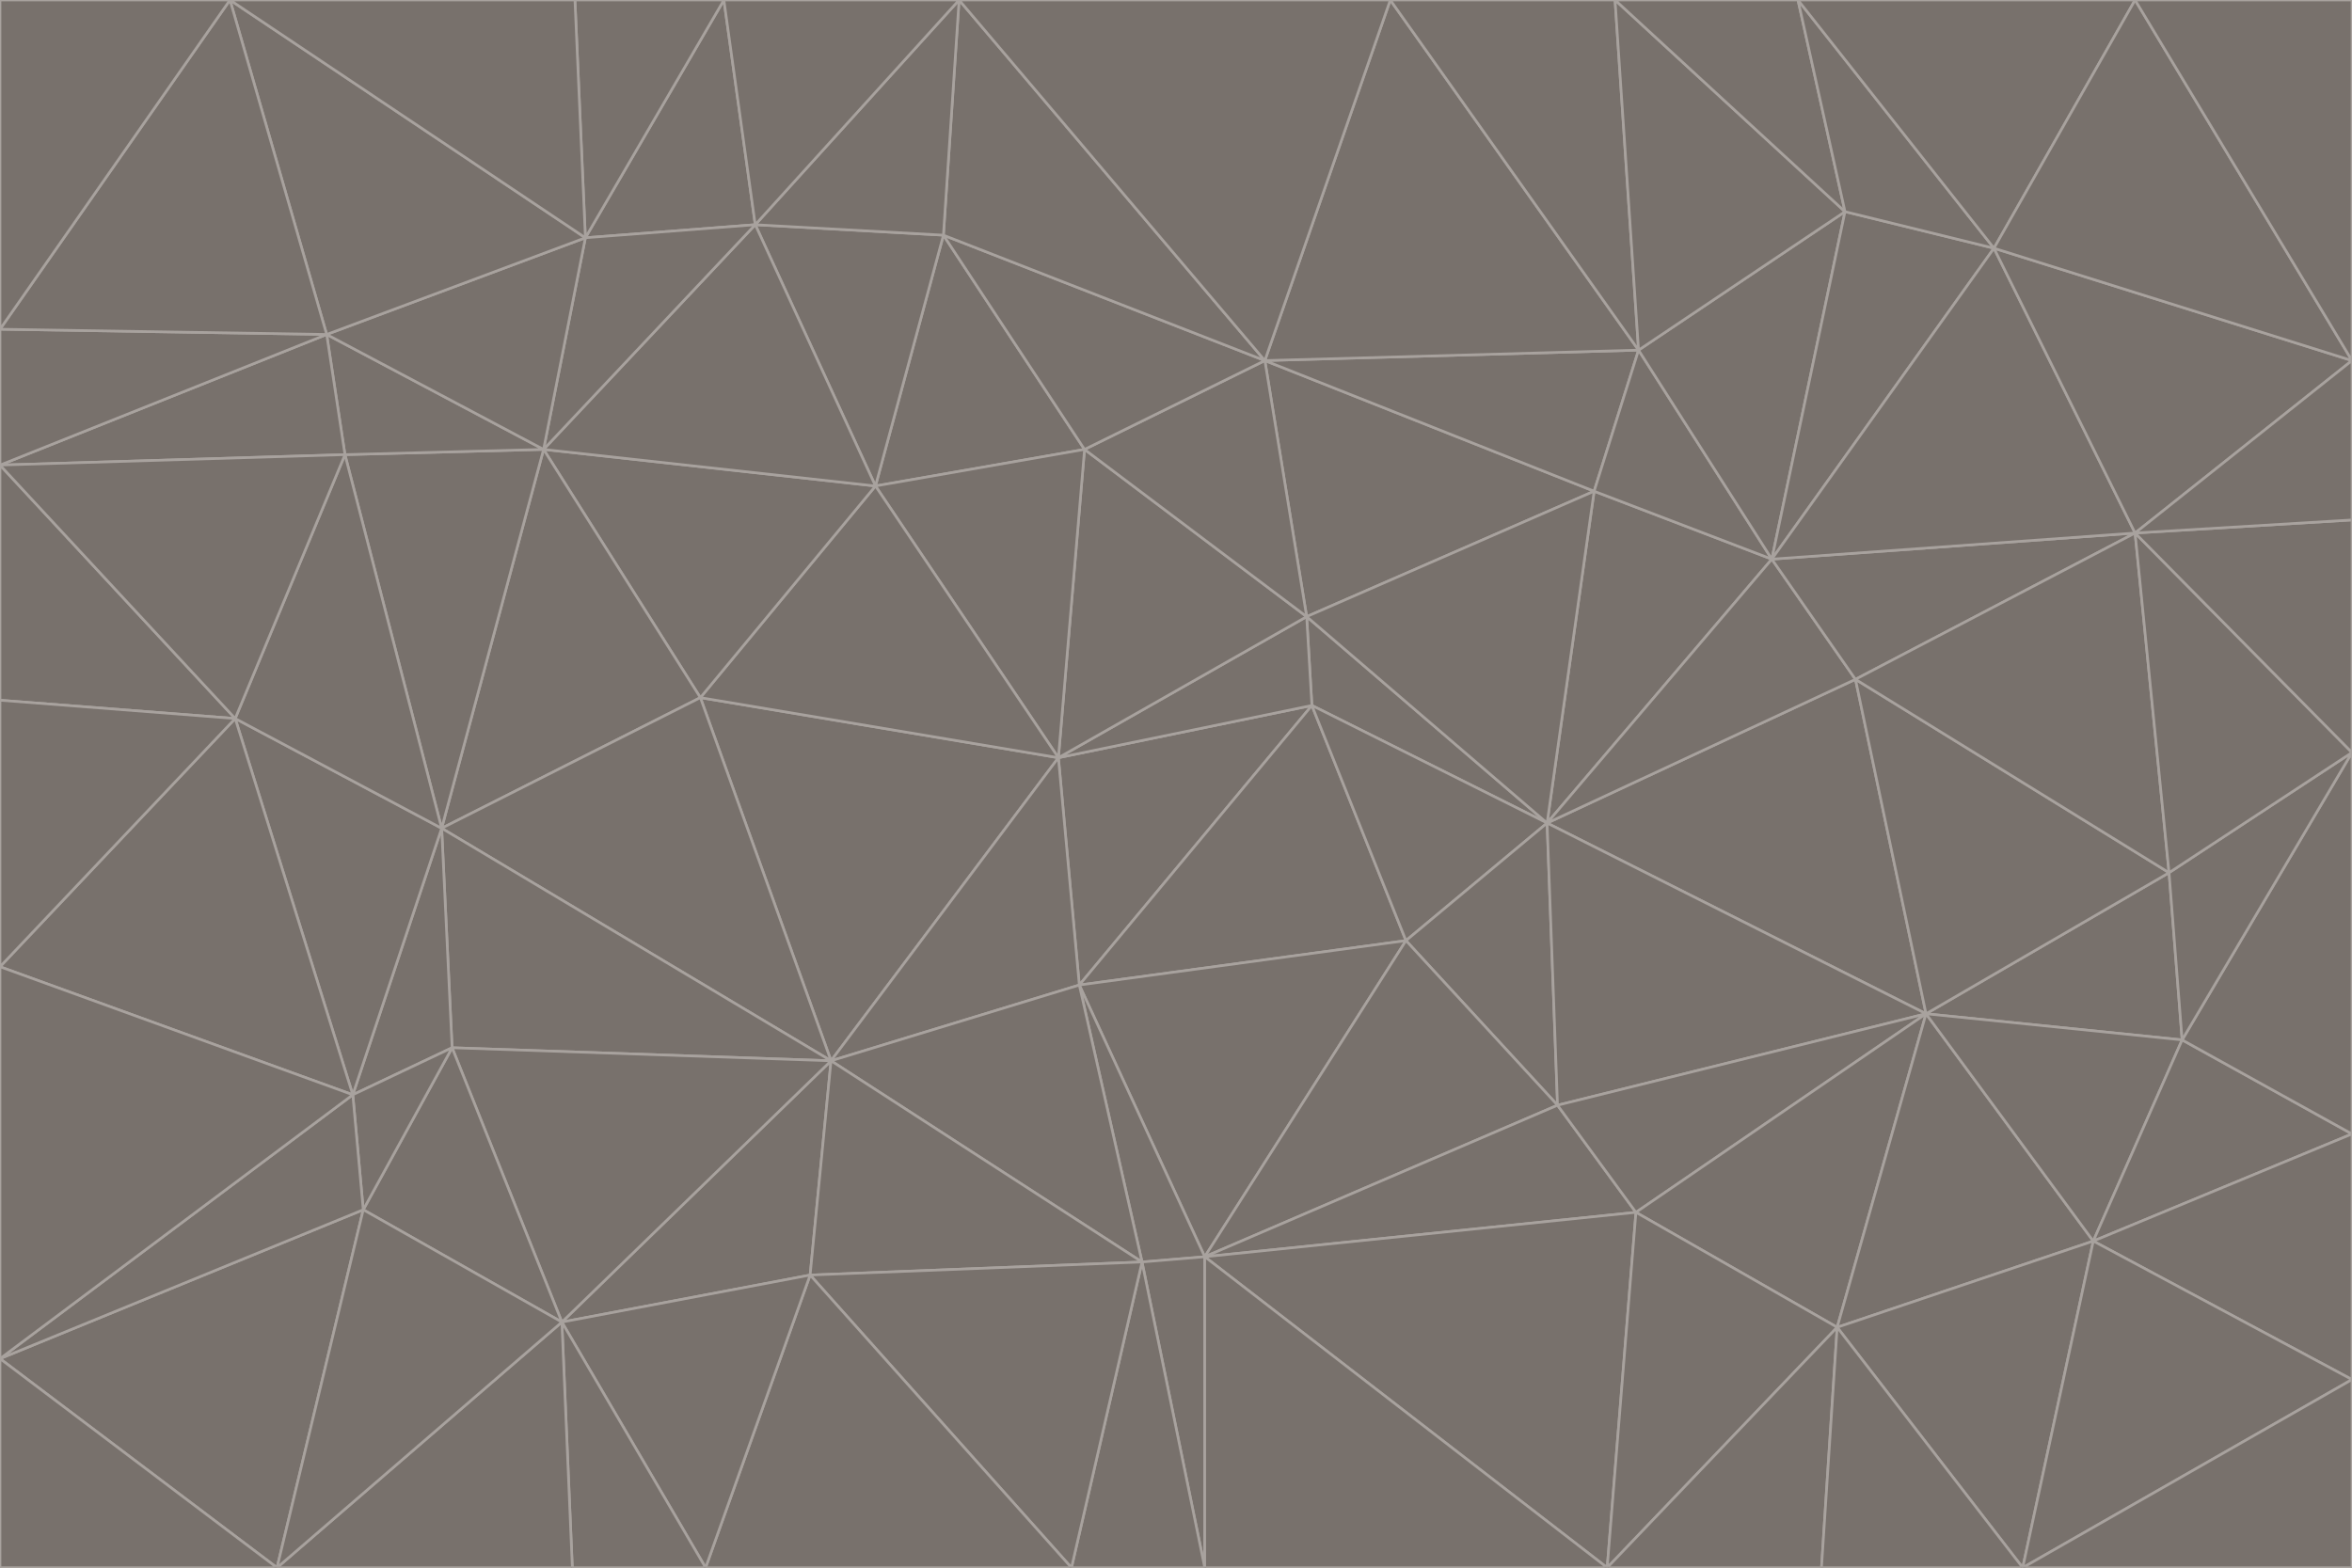 <svg id="visual" viewBox="0 0 900 600" width="900" height="600" xmlns="http://www.w3.org/2000/svg" xmlns:xlink="http://www.w3.org/1999/xlink" version="1.1"><g stroke-width="1" stroke-linejoin="bevel"><path d="M405 290L413 377L502 270Z" fill="#78716c" stroke="#a8a29e"></path><path d="M413 377L538 360L502 270Z" fill="#78716c" stroke="#a8a29e"></path><path d="M592 315L500 236L502 270Z" fill="#78716c" stroke="#a8a29e"></path><path d="M502 270L500 236L405 290Z" fill="#78716c" stroke="#a8a29e"></path><path d="M538 360L592 315L502 270Z" fill="#78716c" stroke="#a8a29e"></path><path d="M413 377L461 481L538 360Z" fill="#78716c" stroke="#a8a29e"></path><path d="M538 360L596 423L592 315Z" fill="#78716c" stroke="#a8a29e"></path><path d="M413 377L437 483L461 481Z" fill="#78716c" stroke="#a8a29e"></path><path d="M461 481L596 423L538 360Z" fill="#78716c" stroke="#a8a29e"></path><path d="M500 236L415 172L405 290Z" fill="#78716c" stroke="#a8a29e"></path><path d="M268 267L318 406L405 290Z" fill="#78716c" stroke="#a8a29e"></path><path d="M405 290L318 406L413 377Z" fill="#78716c" stroke="#a8a29e"></path><path d="M413 377L318 406L437 483Z" fill="#78716c" stroke="#a8a29e"></path><path d="M610 188L484 138L500 236Z" fill="#78716c" stroke="#a8a29e"></path><path d="M500 236L484 138L415 172Z" fill="#78716c" stroke="#a8a29e"></path><path d="M361 90L335 186L415 172Z" fill="#78716c" stroke="#a8a29e"></path><path d="M415 172L335 186L405 290Z" fill="#78716c" stroke="#a8a29e"></path><path d="M678 214L610 188L592 315Z" fill="#78716c" stroke="#a8a29e"></path><path d="M592 315L610 188L500 236Z" fill="#78716c" stroke="#a8a29e"></path><path d="M335 186L268 267L405 290Z" fill="#78716c" stroke="#a8a29e"></path><path d="M461 481L626 464L596 423Z" fill="#78716c" stroke="#a8a29e"></path><path d="M737 388L710 260L592 315Z" fill="#78716c" stroke="#a8a29e"></path><path d="M215 506L310 488L318 406Z" fill="#78716c" stroke="#a8a29e"></path><path d="M318 406L310 488L437 483Z" fill="#78716c" stroke="#a8a29e"></path><path d="M710 260L678 214L592 315Z" fill="#78716c" stroke="#a8a29e"></path><path d="M610 188L627 134L484 138Z" fill="#78716c" stroke="#a8a29e"></path><path d="M678 214L627 134L610 188Z" fill="#78716c" stroke="#a8a29e"></path><path d="M737 388L592 315L596 423Z" fill="#78716c" stroke="#a8a29e"></path><path d="M678 214L706 81L627 134Z" fill="#78716c" stroke="#a8a29e"></path><path d="M484 138L361 90L415 172Z" fill="#78716c" stroke="#a8a29e"></path><path d="M335 186L208 172L268 267Z" fill="#78716c" stroke="#a8a29e"></path><path d="M367 0L361 90L484 138Z" fill="#78716c" stroke="#a8a29e"></path><path d="M437 483L461 600L461 481Z" fill="#78716c" stroke="#a8a29e"></path><path d="M461 481L615 600L626 464Z" fill="#78716c" stroke="#a8a29e"></path><path d="M410 600L461 600L437 483Z" fill="#78716c" stroke="#a8a29e"></path><path d="M310 488L410 600L437 483Z" fill="#78716c" stroke="#a8a29e"></path><path d="M626 464L737 388L596 423Z" fill="#78716c" stroke="#a8a29e"></path><path d="M703 508L737 388L626 464Z" fill="#78716c" stroke="#a8a29e"></path><path d="M208 172L169 317L268 267Z" fill="#78716c" stroke="#a8a29e"></path><path d="M268 267L169 317L318 406Z" fill="#78716c" stroke="#a8a29e"></path><path d="M361 90L289 86L335 186Z" fill="#78716c" stroke="#a8a29e"></path><path d="M615 600L703 508L626 464Z" fill="#78716c" stroke="#a8a29e"></path><path d="M169 317L173 401L318 406Z" fill="#78716c" stroke="#a8a29e"></path><path d="M310 488L270 600L410 600Z" fill="#78716c" stroke="#a8a29e"></path><path d="M289 86L208 172L335 186Z" fill="#78716c" stroke="#a8a29e"></path><path d="M173 401L215 506L318 406Z" fill="#78716c" stroke="#a8a29e"></path><path d="M461 600L615 600L461 481Z" fill="#78716c" stroke="#a8a29e"></path><path d="M215 506L270 600L310 488Z" fill="#78716c" stroke="#a8a29e"></path><path d="M627 134L532 0L484 138Z" fill="#78716c" stroke="#a8a29e"></path><path d="M361 90L367 0L289 86Z" fill="#78716c" stroke="#a8a29e"></path><path d="M277 0L224 91L289 86Z" fill="#78716c" stroke="#a8a29e"></path><path d="M289 86L224 91L208 172Z" fill="#78716c" stroke="#a8a29e"></path><path d="M208 172L132 174L169 317Z" fill="#78716c" stroke="#a8a29e"></path><path d="M173 401L139 463L215 506Z" fill="#78716c" stroke="#a8a29e"></path><path d="M215 506L219 600L270 600Z" fill="#78716c" stroke="#a8a29e"></path><path d="M169 317L135 419L173 401Z" fill="#78716c" stroke="#a8a29e"></path><path d="M90 275L135 419L169 317Z" fill="#78716c" stroke="#a8a29e"></path><path d="M532 0L367 0L484 138Z" fill="#78716c" stroke="#a8a29e"></path><path d="M763 95L706 81L678 214Z" fill="#78716c" stroke="#a8a29e"></path><path d="M627 134L618 0L532 0Z" fill="#78716c" stroke="#a8a29e"></path><path d="M817 204L678 214L710 260Z" fill="#78716c" stroke="#a8a29e"></path><path d="M135 419L139 463L173 401Z" fill="#78716c" stroke="#a8a29e"></path><path d="M615 600L697 600L703 508Z" fill="#78716c" stroke="#a8a29e"></path><path d="M835 398L830 334L737 388Z" fill="#78716c" stroke="#a8a29e"></path><path d="M706 81L618 0L627 134Z" fill="#78716c" stroke="#a8a29e"></path><path d="M106 600L219 600L215 506Z" fill="#78716c" stroke="#a8a29e"></path><path d="M125 128L132 174L208 172Z" fill="#78716c" stroke="#a8a29e"></path><path d="M801 475L737 388L703 508Z" fill="#78716c" stroke="#a8a29e"></path><path d="M737 388L830 334L710 260Z" fill="#78716c" stroke="#a8a29e"></path><path d="M774 600L801 475L703 508Z" fill="#78716c" stroke="#a8a29e"></path><path d="M830 334L817 204L710 260Z" fill="#78716c" stroke="#a8a29e"></path><path d="M132 174L90 275L169 317Z" fill="#78716c" stroke="#a8a29e"></path><path d="M0 520L106 600L139 463Z" fill="#78716c" stroke="#a8a29e"></path><path d="M367 0L277 0L289 86Z" fill="#78716c" stroke="#a8a29e"></path><path d="M224 91L125 128L208 172Z" fill="#78716c" stroke="#a8a29e"></path><path d="M801 475L835 398L737 388Z" fill="#78716c" stroke="#a8a29e"></path><path d="M817 204L763 95L678 214Z" fill="#78716c" stroke="#a8a29e"></path><path d="M706 81L688 0L618 0Z" fill="#78716c" stroke="#a8a29e"></path><path d="M88 0L125 128L224 91Z" fill="#78716c" stroke="#a8a29e"></path><path d="M0 178L0 268L90 275Z" fill="#78716c" stroke="#a8a29e"></path><path d="M763 95L688 0L706 81Z" fill="#78716c" stroke="#a8a29e"></path><path d="M277 0L220 0L224 91Z" fill="#78716c" stroke="#a8a29e"></path><path d="M697 600L774 600L703 508Z" fill="#78716c" stroke="#a8a29e"></path><path d="M801 475L900 434L835 398Z" fill="#78716c" stroke="#a8a29e"></path><path d="M900 434L900 288L835 398Z" fill="#78716c" stroke="#a8a29e"></path><path d="M835 398L900 288L830 334Z" fill="#78716c" stroke="#a8a29e"></path><path d="M830 334L900 288L817 204Z" fill="#78716c" stroke="#a8a29e"></path><path d="M817 204L900 138L763 95Z" fill="#78716c" stroke="#a8a29e"></path><path d="M0 520L139 463L135 419Z" fill="#78716c" stroke="#a8a29e"></path><path d="M139 463L106 600L215 506Z" fill="#78716c" stroke="#a8a29e"></path><path d="M900 528L900 434L801 475Z" fill="#78716c" stroke="#a8a29e"></path><path d="M900 288L900 199L817 204Z" fill="#78716c" stroke="#a8a29e"></path><path d="M763 95L817 0L688 0Z" fill="#78716c" stroke="#a8a29e"></path><path d="M90 275L0 370L135 419Z" fill="#78716c" stroke="#a8a29e"></path><path d="M0 268L0 370L90 275Z" fill="#78716c" stroke="#a8a29e"></path><path d="M0 178L132 174L125 128Z" fill="#78716c" stroke="#a8a29e"></path><path d="M0 178L90 275L132 174Z" fill="#78716c" stroke="#a8a29e"></path><path d="M900 199L900 138L817 204Z" fill="#78716c" stroke="#a8a29e"></path><path d="M774 600L900 528L801 475Z" fill="#78716c" stroke="#a8a29e"></path><path d="M900 138L817 0L763 95Z" fill="#78716c" stroke="#a8a29e"></path><path d="M0 126L0 178L125 128Z" fill="#78716c" stroke="#a8a29e"></path><path d="M220 0L88 0L224 91Z" fill="#78716c" stroke="#a8a29e"></path><path d="M0 370L0 520L135 419Z" fill="#78716c" stroke="#a8a29e"></path><path d="M88 0L0 126L125 128Z" fill="#78716c" stroke="#a8a29e"></path><path d="M774 600L900 600L900 528Z" fill="#78716c" stroke="#a8a29e"></path><path d="M0 520L0 600L106 600Z" fill="#78716c" stroke="#a8a29e"></path><path d="M900 138L900 0L817 0Z" fill="#78716c" stroke="#a8a29e"></path><path d="M88 0L0 0L0 126Z" fill="#78716c" stroke="#a8a29e"></path></g></svg>